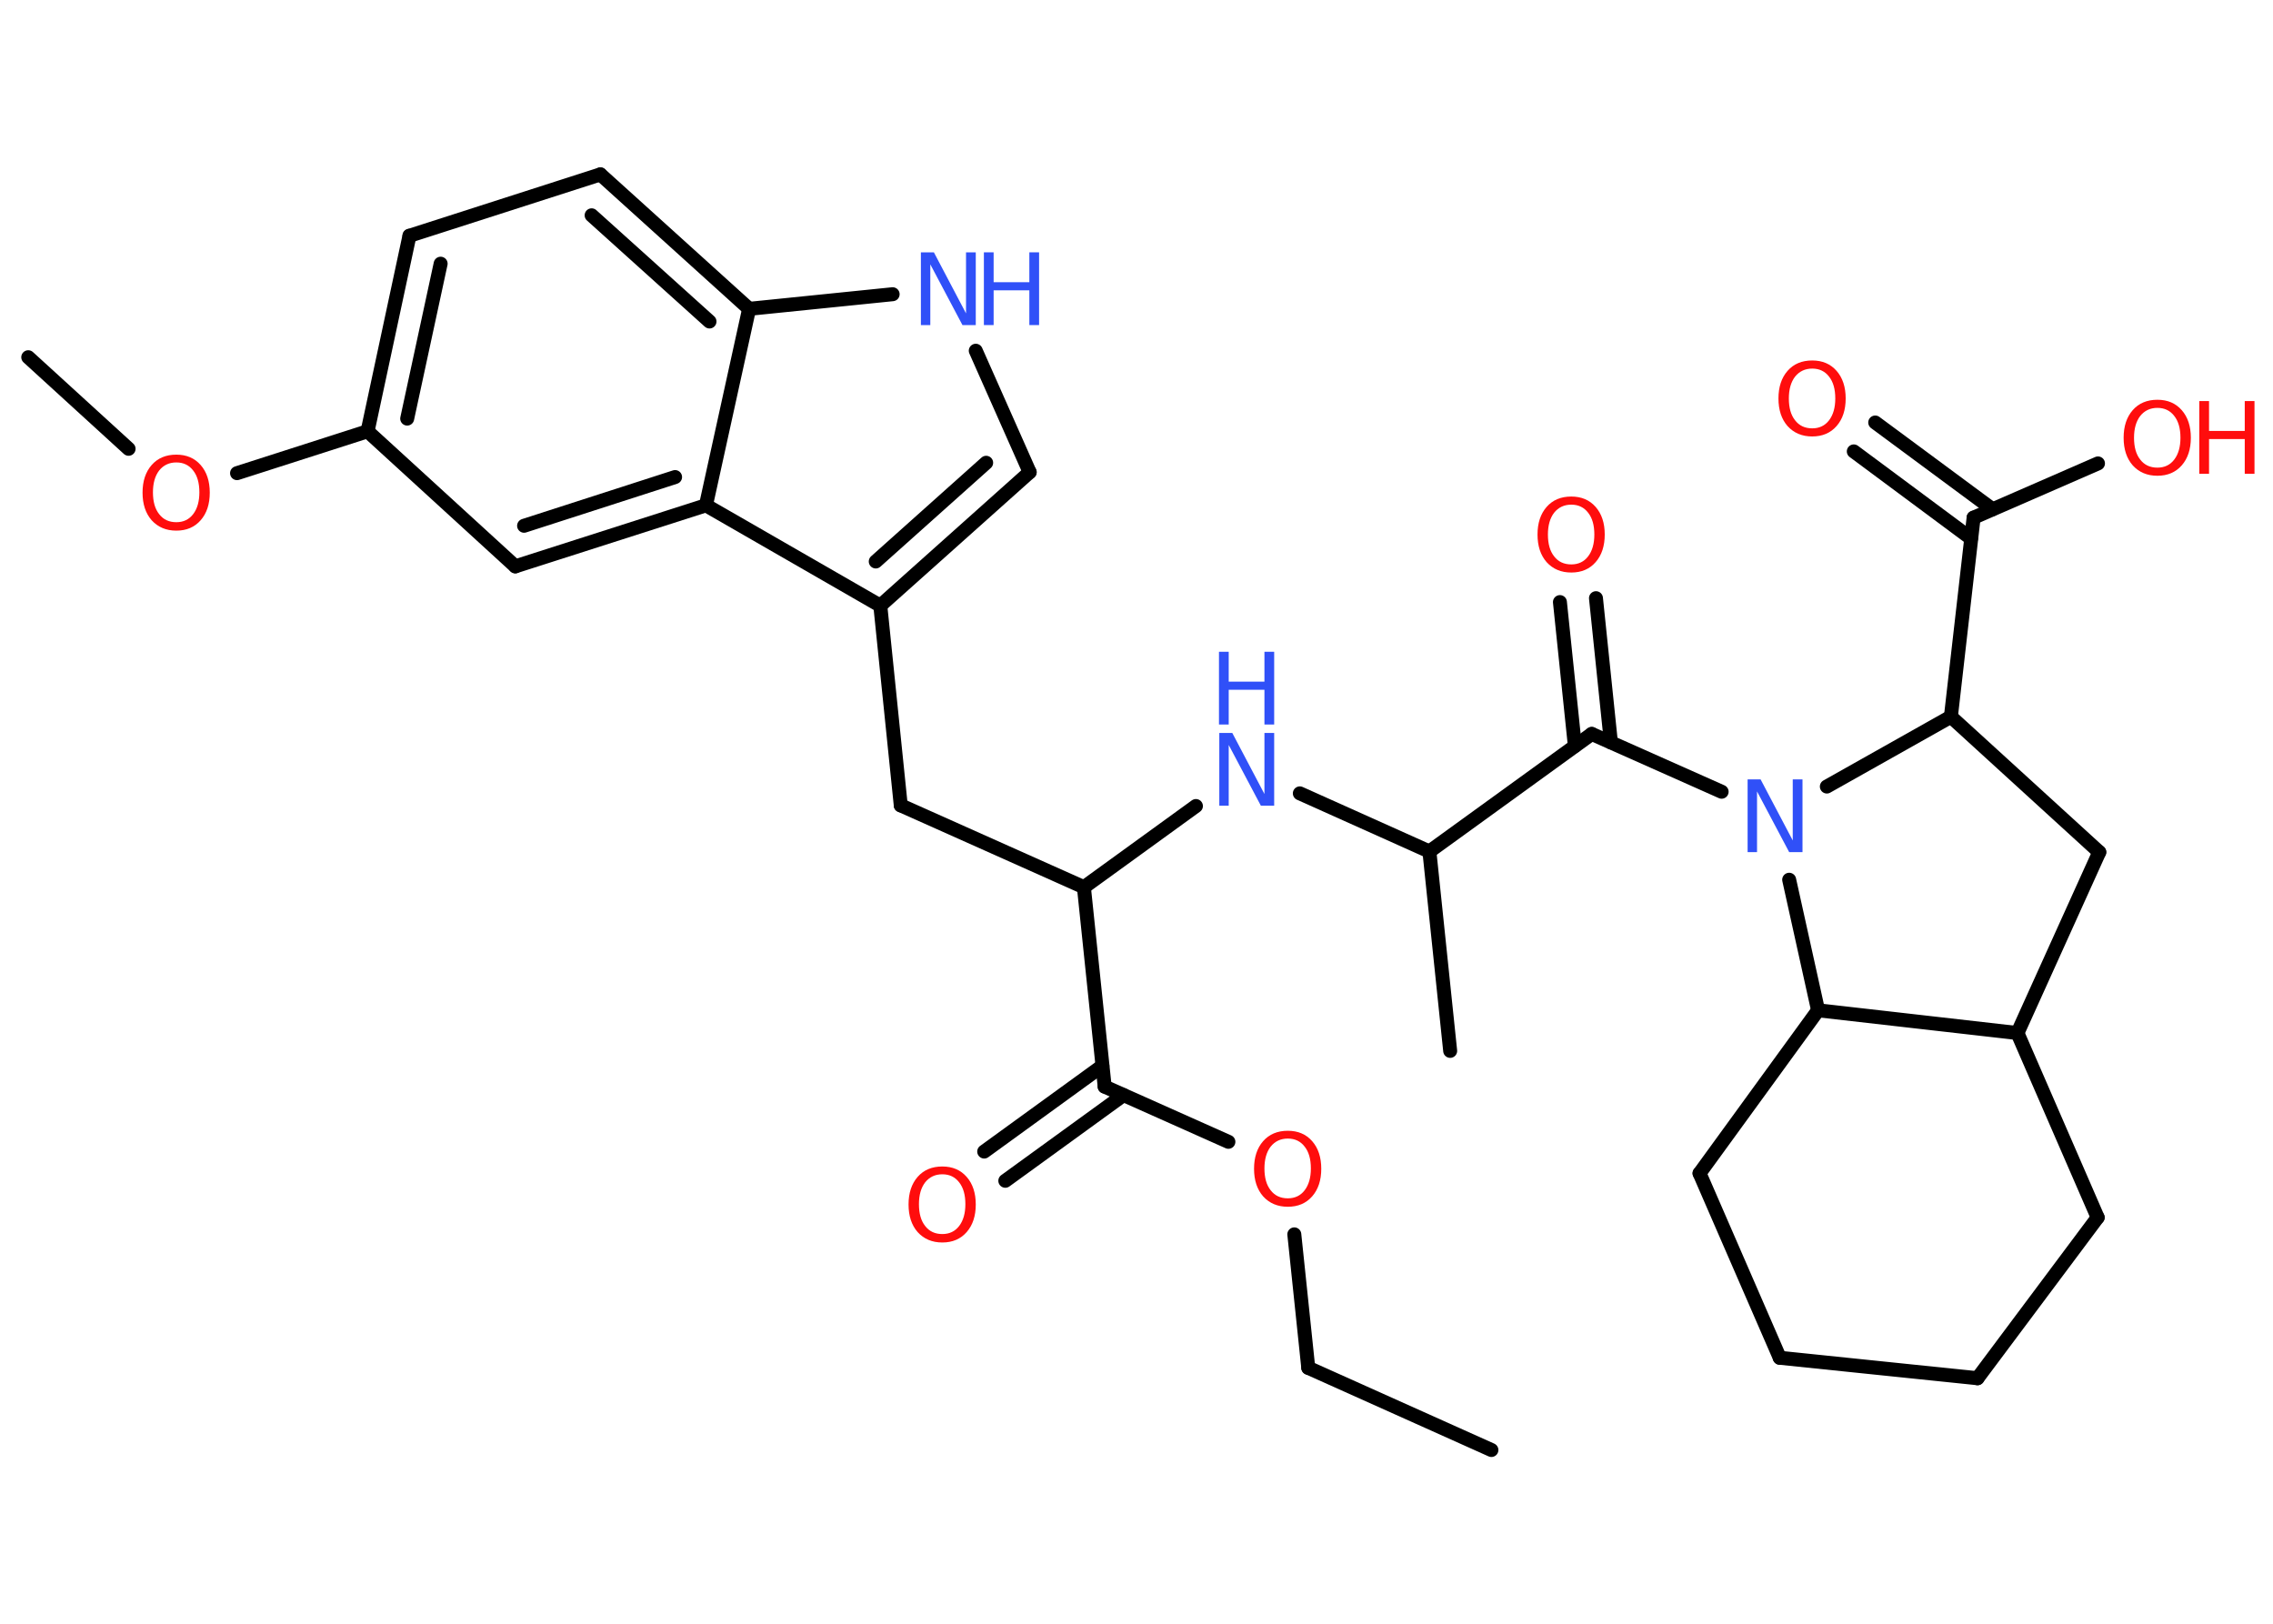 <?xml version='1.0' encoding='UTF-8'?>
<!DOCTYPE svg PUBLIC "-//W3C//DTD SVG 1.1//EN" "http://www.w3.org/Graphics/SVG/1.1/DTD/svg11.dtd">
<svg version='1.2' xmlns='http://www.w3.org/2000/svg' xmlns:xlink='http://www.w3.org/1999/xlink' width='70.0mm' height='50.0mm' viewBox='0 0 70.0 50.0'>
  <desc>Generated by the Chemistry Development Kit (http://github.com/cdk)</desc>
  <g stroke-linecap='round' stroke-linejoin='round' stroke='#000000' stroke-width='.43' fill='#FF0D0D'>
    <rect x='.0' y='.0' width='70.0' height='50.0' fill='#FFFFFF' stroke='none'/>
    <g id='mol1' class='mol'>
      <line id='mol1bnd1' class='bond' x1='45.93' y1='44.65' x2='40.29' y2='42.12'/>
      <line id='mol1bnd2' class='bond' x1='40.29' y1='42.12' x2='39.86' y2='38.01'/>
      <line id='mol1bnd3' class='bond' x1='37.83' y1='35.16' x2='34.02' y2='33.46'/>
      <g id='mol1bnd4' class='bond'>
        <line x1='34.6' y1='33.72' x2='30.96' y2='36.36'/>
        <line x1='33.95' y1='32.82' x2='30.31' y2='35.46'/>
      </g>
      <line id='mol1bnd5' class='bond' x1='34.02' y1='33.46' x2='33.38' y2='27.32'/>
      <line id='mol1bnd6' class='bond' x1='33.38' y1='27.32' x2='27.74' y2='24.8'/>
      <line id='mol1bnd7' class='bond' x1='27.74' y1='24.8' x2='27.11' y2='18.65'/>
      <g id='mol1bnd8' class='bond'>
        <line x1='27.11' y1='18.65' x2='31.71' y2='14.54'/>
        <line x1='26.97' y1='17.29' x2='30.37' y2='14.25'/>
      </g>
      <line id='mol1bnd9' class='bond' x1='31.71' y1='14.54' x2='30.05' y2='10.8'/>
      <line id='mol1bnd10' class='bond' x1='27.49' y1='9.06' x2='23.07' y2='9.51'/>
      <g id='mol1bnd11' class='bond'>
        <line x1='23.07' y1='9.51' x2='18.49' y2='5.37'/>
        <line x1='21.85' y1='9.9' x2='18.22' y2='6.63'/>
      </g>
      <line id='mol1bnd12' class='bond' x1='18.49' y1='5.37' x2='12.61' y2='7.26'/>
      <g id='mol1bnd13' class='bond'>
        <line x1='12.61' y1='7.26' x2='11.32' y2='13.28'/>
        <line x1='13.57' y1='8.12' x2='12.54' y2='12.89'/>
      </g>
      <line id='mol1bnd14' class='bond' x1='11.32' y1='13.28' x2='7.3' y2='14.57'/>
      <line id='mol1bnd15' class='bond' x1='3.96' y1='13.82' x2='.87' y2='11.0'/>
      <line id='mol1bnd16' class='bond' x1='11.32' y1='13.28' x2='15.87' y2='17.44'/>
      <g id='mol1bnd17' class='bond'>
        <line x1='15.87' y1='17.44' x2='21.74' y2='15.56'/>
        <line x1='16.14' y1='16.19' x2='20.79' y2='14.69'/>
      </g>
      <line id='mol1bnd18' class='bond' x1='27.11' y1='18.65' x2='21.74' y2='15.56'/>
      <line id='mol1bnd19' class='bond' x1='23.07' y1='9.51' x2='21.74' y2='15.56'/>
      <line id='mol1bnd20' class='bond' x1='33.38' y1='27.32' x2='36.83' y2='24.82'/>
      <line id='mol1bnd21' class='bond' x1='40.03' y1='24.43' x2='44.02' y2='26.22'/>
      <line id='mol1bnd22' class='bond' x1='44.02' y1='26.22' x2='44.66' y2='32.36'/>
      <line id='mol1bnd23' class='bond' x1='44.02' y1='26.22' x2='49.02' y2='22.6'/>
      <g id='mol1bnd24' class='bond'>
        <line x1='48.5' y1='22.97' x2='48.04' y2='18.54'/>
        <line x1='49.61' y1='22.86' x2='49.15' y2='18.42'/>
      </g>
      <line id='mol1bnd25' class='bond' x1='49.02' y1='22.6' x2='53.02' y2='24.38'/>
      <line id='mol1bnd26' class='bond' x1='56.26' y1='24.22' x2='60.08' y2='22.07'/>
      <line id='mol1bnd27' class='bond' x1='60.08' y1='22.07' x2='60.78' y2='15.94'/>
      <g id='mol1bnd28' class='bond'>
        <line x1='60.7' y1='16.58' x2='57.09' y2='13.9'/>
        <line x1='61.36' y1='15.68' x2='57.75' y2='13.01'/>
      </g>
      <line id='mol1bnd29' class='bond' x1='60.78' y1='15.94' x2='64.61' y2='14.27'/>
      <line id='mol1bnd30' class='bond' x1='60.08' y1='22.07' x2='64.65' y2='26.24'/>
      <line id='mol1bnd31' class='bond' x1='64.65' y1='26.24' x2='62.13' y2='31.81'/>
      <line id='mol1bnd32' class='bond' x1='62.13' y1='31.81' x2='64.6' y2='37.49'/>
      <line id='mol1bnd33' class='bond' x1='64.6' y1='37.49' x2='60.9' y2='42.44'/>
      <line id='mol1bnd34' class='bond' x1='60.9' y1='42.44' x2='54.81' y2='41.81'/>
      <line id='mol1bnd35' class='bond' x1='54.81' y1='41.81' x2='52.34' y2='36.13'/>
      <line id='mol1bnd36' class='bond' x1='52.34' y1='36.13' x2='55.99' y2='31.11'/>
      <line id='mol1bnd37' class='bond' x1='62.13' y1='31.81' x2='55.99' y2='31.11'/>
      <line id='mol1bnd38' class='bond' x1='55.1' y1='27.09' x2='55.99' y2='31.11'/>
      <path id='mol1atm3' class='atom' d='M39.66 35.06q-.33 .0 -.53 .25q-.19 .25 -.19 .67q.0 .43 .19 .67q.19 .25 .53 .25q.33 .0 .52 -.25q.19 -.25 .19 -.67q.0 -.43 -.19 -.67q-.19 -.25 -.52 -.25zM39.66 34.82q.47 .0 .75 .32q.28 .32 .28 .85q.0 .53 -.28 .85q-.28 .32 -.75 .32q-.47 .0 -.76 -.32q-.28 -.32 -.28 -.85q.0 -.53 .28 -.85q.28 -.32 .76 -.32z' stroke='none'/>
      <path id='mol1atm5' class='atom' d='M29.02 36.16q-.33 .0 -.53 .25q-.19 .25 -.19 .67q.0 .43 .19 .67q.19 .25 .53 .25q.33 .0 .52 -.25q.19 -.25 .19 -.67q.0 -.43 -.19 -.67q-.19 -.25 -.52 -.25zM29.02 35.92q.47 .0 .75 .32q.28 .32 .28 .85q.0 .53 -.28 .85q-.28 .32 -.75 .32q-.47 .0 -.76 -.32q-.28 -.32 -.28 -.85q.0 -.53 .28 -.85q.28 -.32 .76 -.32z' stroke='none'/>
      <g id='mol1atm10' class='atom'>
        <path d='M28.35 7.77h.41l.99 1.88v-1.88h.3v2.24h-.41l-.99 -1.87v1.87h-.29v-2.24z' stroke='none' fill='#3050F8'/>
        <path d='M30.3 7.77h.3v.92h1.1v-.92h.3v2.24h-.3v-1.07h-1.1v1.07h-.3v-2.24z' stroke='none' fill='#3050F8'/>
      </g>
      <path id='mol1atm15' class='atom' d='M5.43 14.24q-.33 .0 -.53 .25q-.19 .25 -.19 .67q.0 .43 .19 .67q.19 .25 .53 .25q.33 .0 .52 -.25q.19 -.25 .19 -.67q.0 -.43 -.19 -.67q-.19 -.25 -.52 -.25zM5.43 14.0q.47 .0 .75 .32q.28 .32 .28 .85q.0 .53 -.28 .85q-.28 .32 -.75 .32q-.47 .0 -.76 -.32q-.28 -.32 -.28 -.85q.0 -.53 .28 -.85q.28 -.32 .76 -.32z' stroke='none'/>
      <g id='mol1atm19' class='atom'>
        <path d='M37.54 22.57h.41l.99 1.88v-1.88h.3v2.24h-.41l-.99 -1.87v1.87h-.29v-2.24z' stroke='none' fill='#3050F8'/>
        <path d='M37.54 20.07h.3v.92h1.1v-.92h.3v2.24h-.3v-1.07h-1.1v1.07h-.3v-2.24z' stroke='none' fill='#3050F8'/>
      </g>
      <path id='mol1atm23' class='atom' d='M48.39 15.54q-.33 .0 -.53 .25q-.19 .25 -.19 .67q.0 .43 .19 .67q.19 .25 .53 .25q.33 .0 .52 -.25q.19 -.25 .19 -.67q.0 -.43 -.19 -.67q-.19 -.25 -.52 -.25zM48.39 15.29q.47 .0 .75 .32q.28 .32 .28 .85q.0 .53 -.28 .85q-.28 .32 -.75 .32q-.47 .0 -.76 -.32q-.28 -.32 -.28 -.85q.0 -.53 .28 -.85q.28 -.32 .76 -.32z' stroke='none'/>
      <path id='mol1atm24' class='atom' d='M53.81 24.0h.41l.99 1.88v-1.88h.3v2.24h-.41l-.99 -1.87v1.87h-.29v-2.24z' stroke='none' fill='#3050F8'/>
      <path id='mol1atm27' class='atom' d='M55.81 11.35q-.33 .0 -.53 .25q-.19 .25 -.19 .67q.0 .43 .19 .67q.19 .25 .53 .25q.33 .0 .52 -.25q.19 -.25 .19 -.67q.0 -.43 -.19 -.67q-.19 -.25 -.52 -.25zM55.81 11.1q.47 .0 .75 .32q.28 .32 .28 .85q.0 .53 -.28 .85q-.28 .32 -.75 .32q-.47 .0 -.76 -.32q-.28 -.32 -.28 -.85q.0 -.53 .28 -.85q.28 -.32 .76 -.32z' stroke='none'/>
      <g id='mol1atm28' class='atom'>
        <path d='M66.44 12.56q-.33 .0 -.53 .25q-.19 .25 -.19 .67q.0 .43 .19 .67q.19 .25 .53 .25q.33 .0 .52 -.25q.19 -.25 .19 -.67q.0 -.43 -.19 -.67q-.19 -.25 -.52 -.25zM66.44 12.31q.47 .0 .75 .32q.28 .32 .28 .85q.0 .53 -.28 .85q-.28 .32 -.75 .32q-.47 .0 -.76 -.32q-.28 -.32 -.28 -.85q.0 -.53 .28 -.85q.28 -.32 .76 -.32z' stroke='none'/>
        <path d='M67.73 12.35h.3v.92h1.1v-.92h.3v2.24h-.3v-1.07h-1.1v1.07h-.3v-2.24z' stroke='none'/>
      </g>
    </g>
  </g>
</svg>
